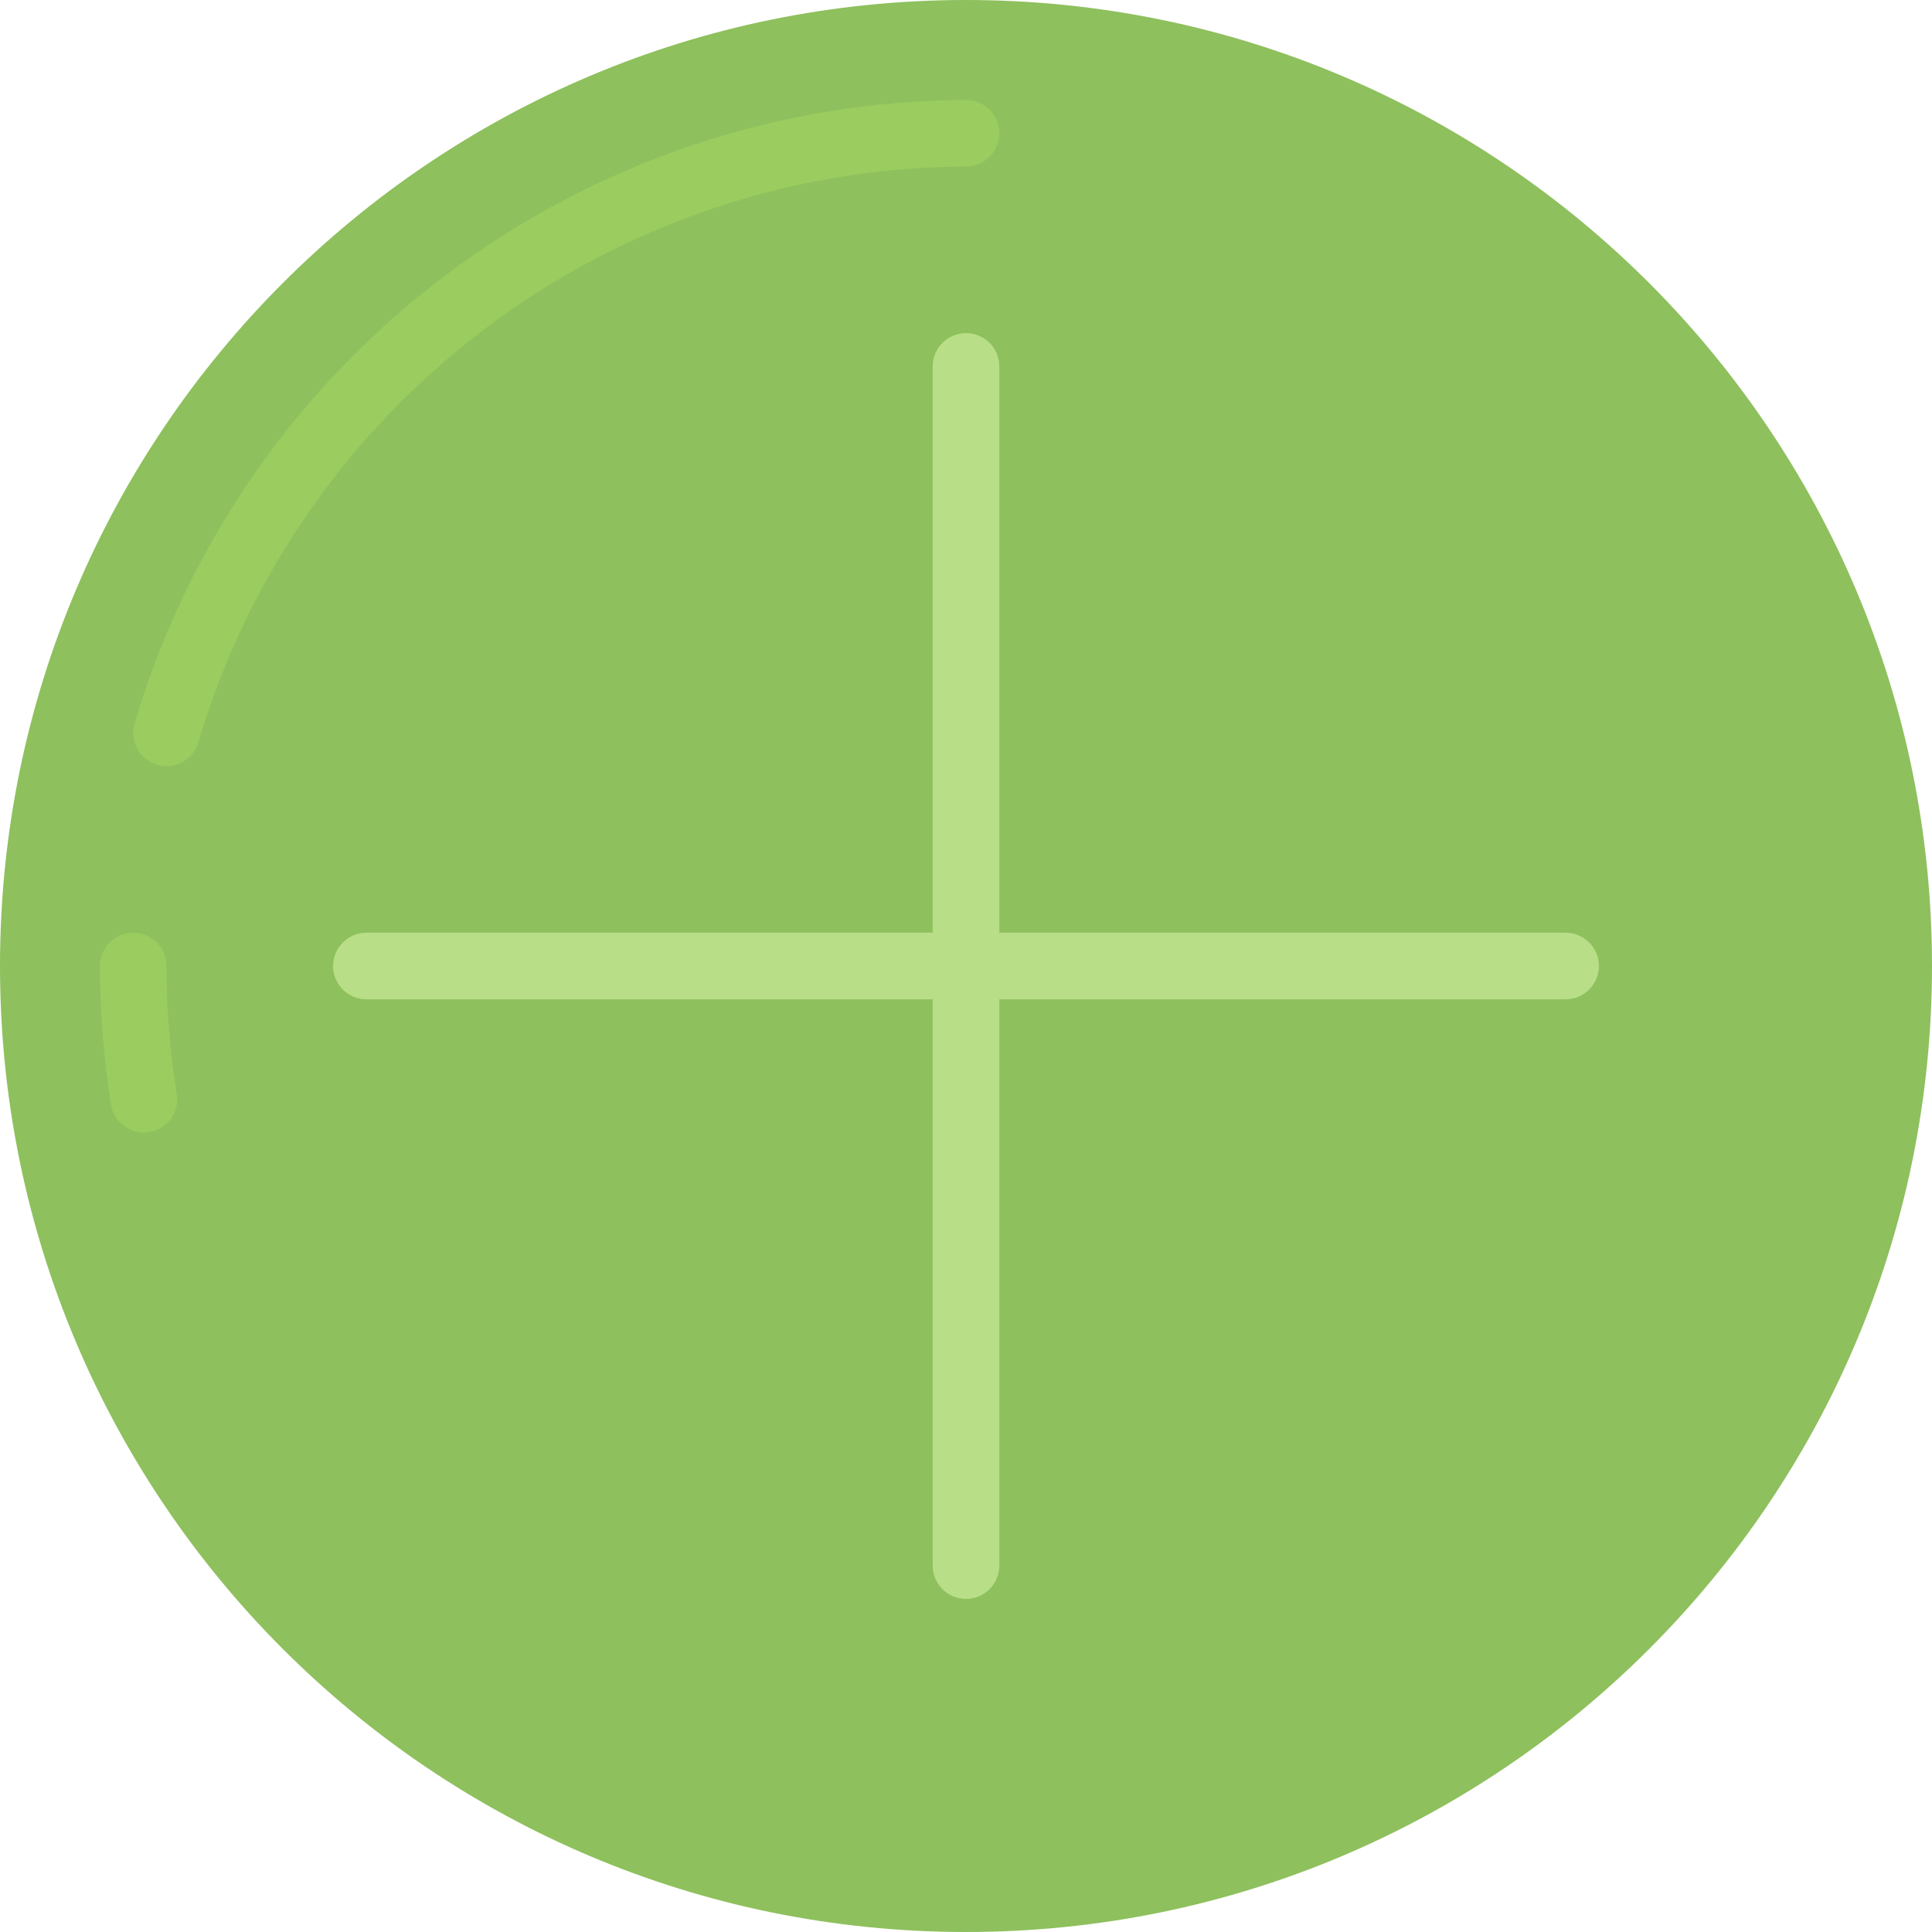 <svg height="512pt" viewBox="0 0 512 512" width="512pt" xmlns="http://www.w3.org/2000/svg"><g fill-rule="evenodd"><path d="m512 256c0 141.387-114.613 256-256 256s-256-114.613-256-256 114.613-256 256-256 256 114.613 256 256zm0 0" fill="#8ec05d"/><path d="m414.898 247.172h-150.07v-150.07c0-4.875-3.953-8.824-8.828-8.824s-8.828 3.949-8.828 8.824v150.07h-150.07c-4.875 0-8.824 3.953-8.824 8.828s3.949 8.828 8.824 8.828h150.07v150.07c0 4.875 3.953 8.824 8.828 8.824s8.828-3.949 8.828-8.824v-150.07h150.07c4.875 0 8.824-3.953 8.824-8.828s-3.949-8.828-8.824-8.828zm0 0" fill="#b8df88"/><g fill="#9bcc60"><path d="m44.137 203.035c-2.777 0-5.395-1.309-7.062-3.531-1.664-2.223-2.188-5.102-1.41-7.77 28.934-97.668 118.473-164.824 220.336-165.25 4.875 0 8.828 3.949 8.828 8.824 0 4.879-3.953 8.828-8.828 8.828-94.039.387-176.703 62.375-203.414 152.543-1.098 3.758-4.535 6.344-8.449 6.355zm0 0"/><path d="m38.117 300.137c-4.328-.004-8.016-3.148-8.703-7.422-1.953-12.141-2.934-24.418-2.93-36.715 0-4.875 3.949-8.828 8.824-8.828 4.879 0 8.828 3.953 8.828 8.828.004 11.355.91 22.695 2.711 33.906.773 4.812-2.496 9.34-7.309 10.117-.469.078-.945.117-1.422.113zm0 0"/></g></g></svg>